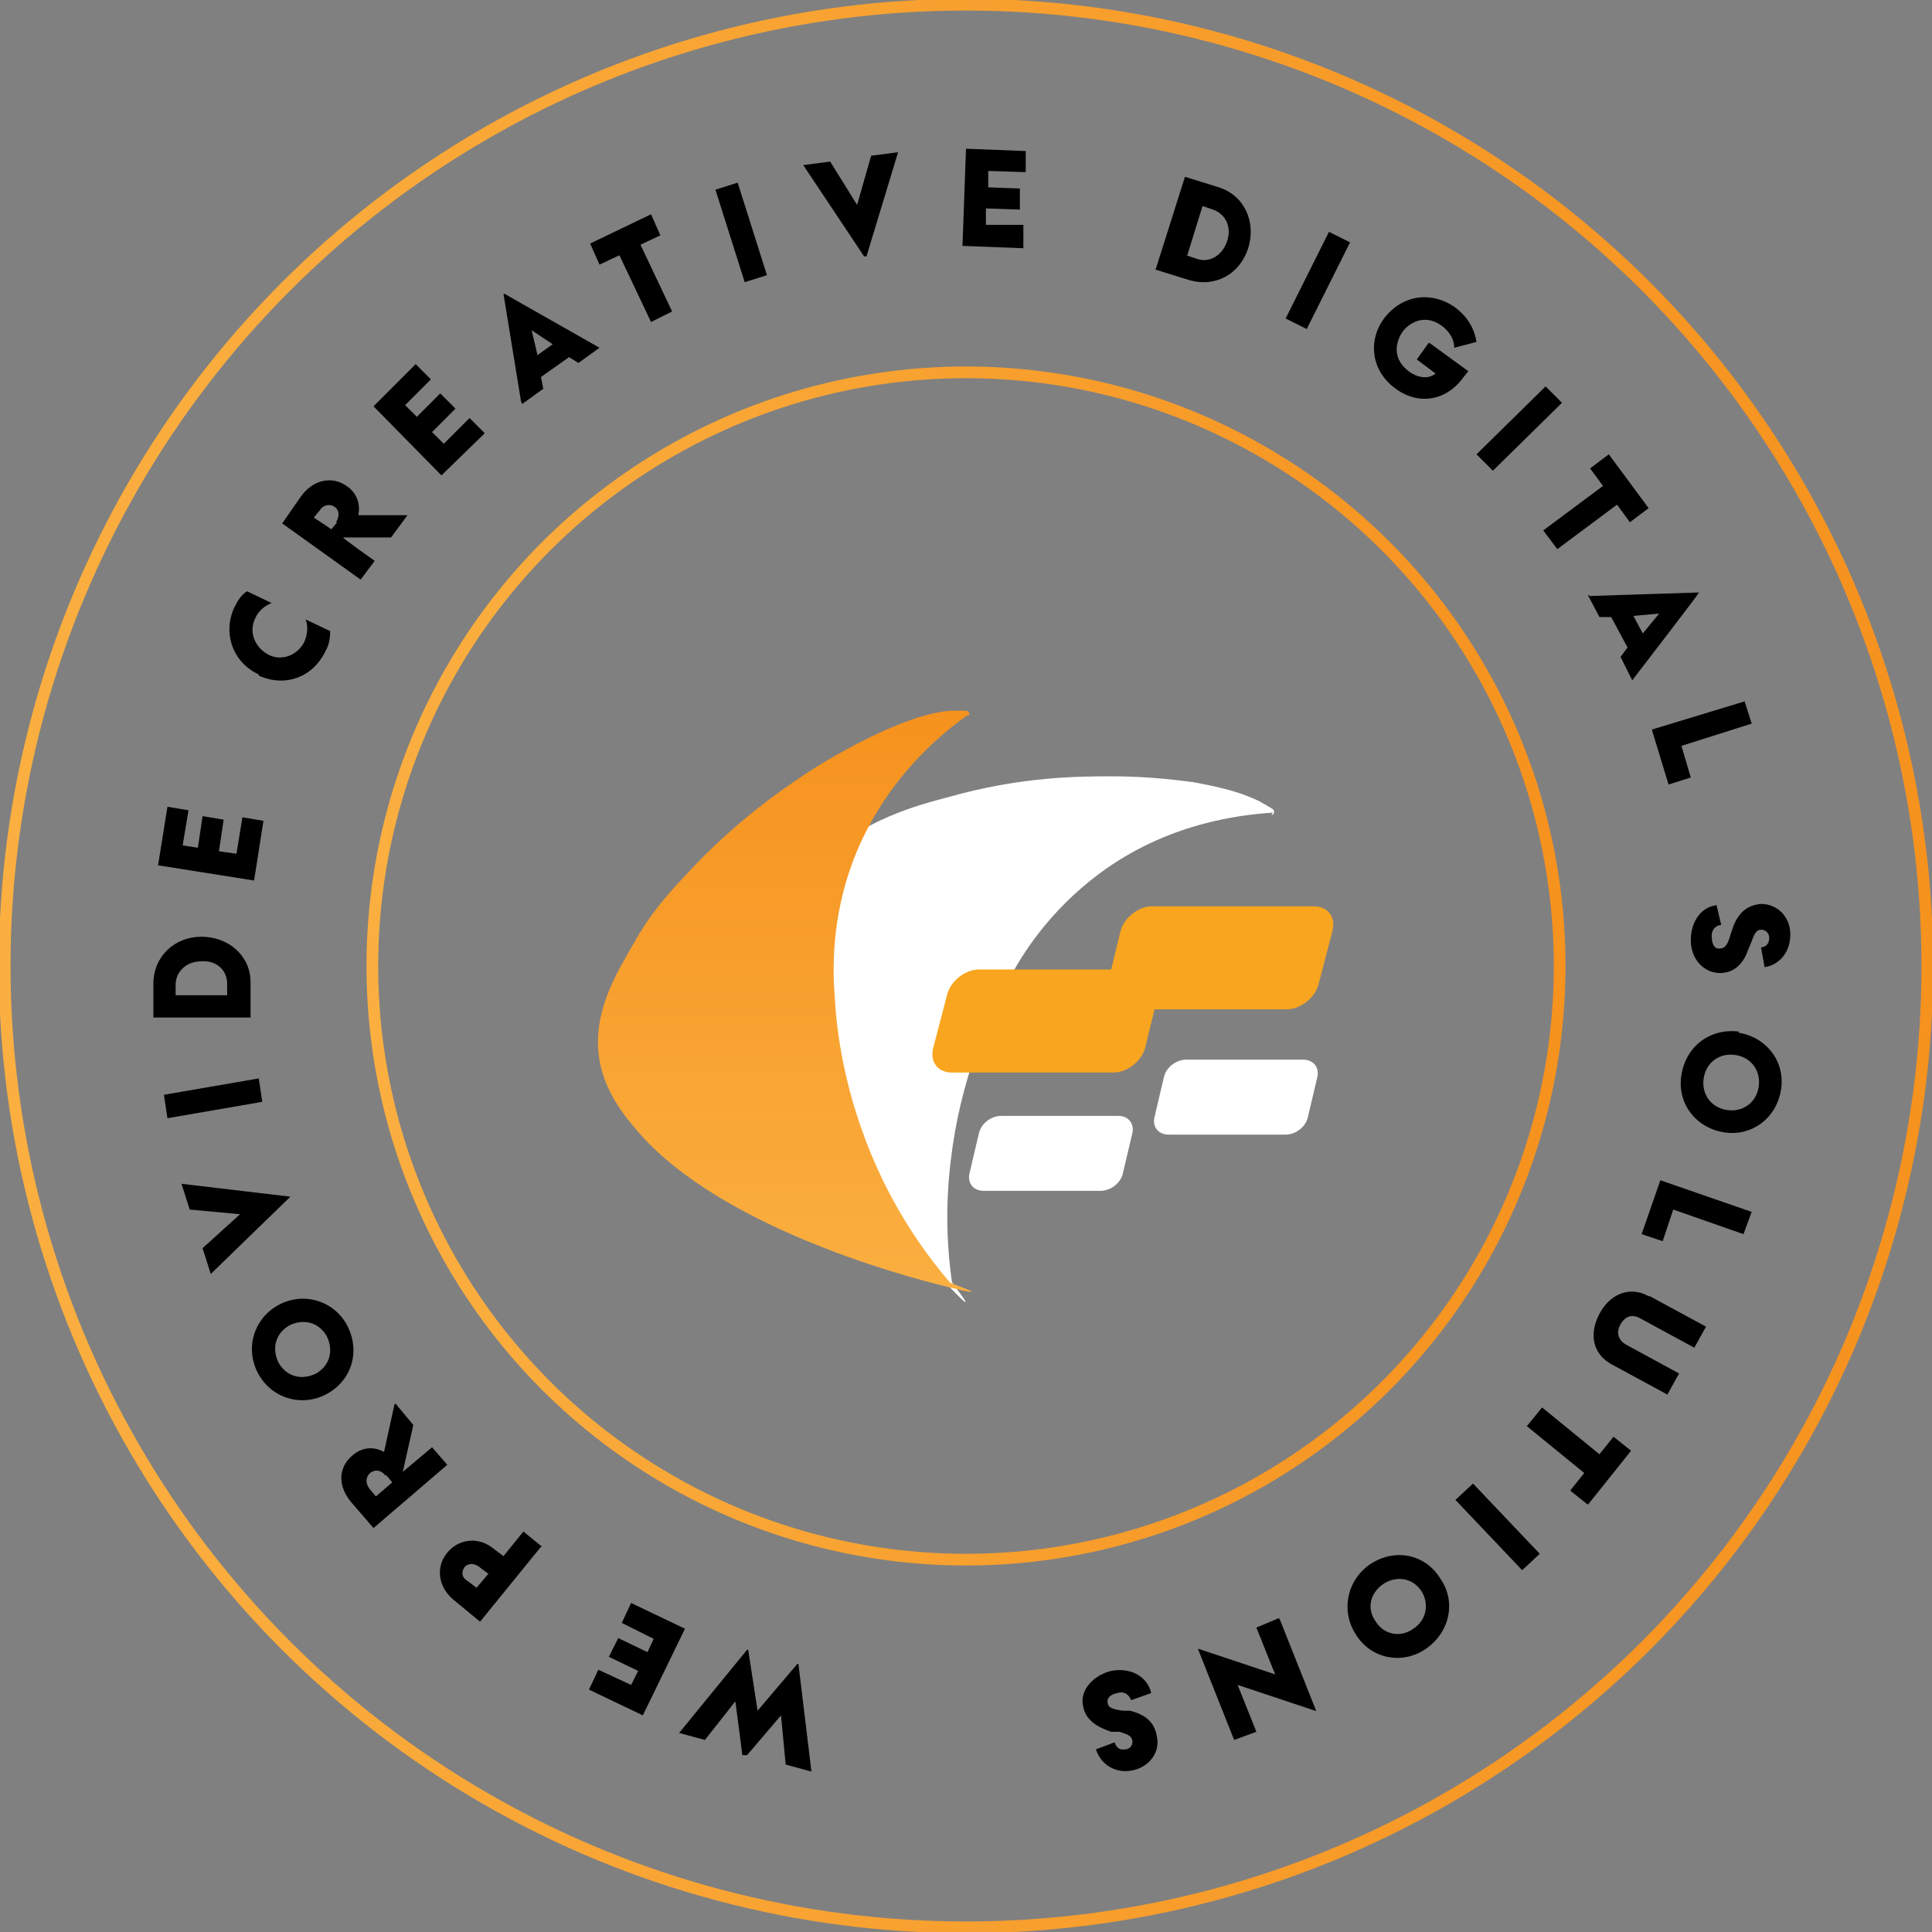 <?xml version="1.0" encoding="UTF-8"?>
<svg id="Layer_1" data-name="Layer 1" xmlns="http://www.w3.org/2000/svg" xmlns:xlink="http://www.w3.org/1999/xlink" version="1.1" viewBox="0 0 165 165">
  <rect x="0" y="0" width="165" height="165" fill="#808080" stroke="none"/>
  <defs>
    <style>
      .cls-1 {
        stroke: url(#linear-gradient-2);
      }

      .cls-1, .cls-2 {
        fill: none;
        stroke-miterlimit: 10;
      }

      .cls-3 {
        fill: #000;
      }

      .cls-3, .cls-4, .cls-5, .cls-6, .cls-7 {
        stroke-width: 0px;
      }

      .cls-4 {
        fill: #f9a51f;
      }

      .cls-2 {
        stroke: url(#linear-gradient);
      }

      .cls-5 {
        display: none;
        fill: #55e6a5;
      }

      .cls-6 {
        fill: url(#linear-gradient-3);
      }

      .cls-7 {
        fill: #fff;
      }
    </style>
    <linearGradient id="linear-gradient" x1="-.1" y1="82.5" x2="165.1" y2="82.5" gradientUnits="userSpaceOnUse">
      <stop offset="0" stop-color="#faaf40"/>
      <stop offset="1" stop-color="#f6921e"/>
    </linearGradient>
    <linearGradient id="linear-gradient-2" x1="31.3" y1="82.5" x2="133.7" y2="82.5" xlink:href="#linear-gradient"/>
    <linearGradient id="linear-gradient-3" x1="67" y1="109.9" x2="67" y2="60.6" xlink:href="#linear-gradient"/>
  </defs>
  <circle class="cls-2" cx="82.5" cy="82.5" r="82.1"/>
  <circle class="cls-1" cx="82.5" cy="82.5" r="50.7"/>
  <g>
    <path class="cls-3" d="M68.2,142.2l1.1,9.1-2.2-.6-.4-4.2-2.9,3.4h-.4c0-.1-.6-4.6-.6-4.6l-2.6,3.3-2.2-.6,5.8-7.1h.1s.8,5.2.8,5.2l3.4-4h.1Z"/>
    <path class="cls-3" d="M55.9,140l-2.8-1.4.8-1.7,4.6,2.2-3.6,7.4-4.6-2.2.8-1.7,2.8,1.3.6-1.2-2.5-1.2.8-1.6,2.5,1.2.6-1.3Z"/>
    <path class="cls-3" d="M46.2,132.1l-5.2,6.4-2.3-1.9c-1.3-1.1-1.5-2.8-.5-4,1-1.2,2.7-1.4,4-.3l.8.6,1.7-2.1,1.6,1.3ZM41.7,134.4l-.8-.6c-.4-.3-.9-.3-1.2,0-.3.4-.3.9.2,1.2l.8.6,1.1-1.3Z"/>
    <path class="cls-3" d="M33.8,119.9l1.5,1.8-.9,4,2.5-2.1,1.3,1.5-6.3,5.4-1.9-2.2c-1.1-1.3-1.2-2.9.1-4,.8-.7,1.8-.8,2.7-.3l.9-4.1ZM32.9,126c-.4-.5-.9-.5-1.3-.2-.4.4-.4.9,0,1.4l.5.6,1.4-1.2-.5-.6Z"/>
    <path class="cls-3" d="M28,119c-2.1,1.2-4.7.5-5.9-1.6-1.2-2.1-.5-4.7,1.6-5.9,2.1-1.2,4.7-.5,5.9,1.6,1.2,2.2.5,4.7-1.6,5.9ZM24.7,113.2c-1.2.7-1.5,2-.9,3.2.7,1.2,2,1.5,3.2.9,1.2-.7,1.5-2,.9-3.2-.7-1.2-2-1.5-3.2-.9Z"/>
    <path class="cls-3" d="M24.7,102.3l-6.7,6.5-.7-2.2,3.2-2.9-4.3-.4-.7-2.2,9.3,1.1h0Z"/>
    <path class="cls-3" d="M22.4,94.1l-8.1,1.4-.3-2,8.1-1.4.3,2Z"/>
    <path class="cls-3" d="M21.4,86.9h-8.3c0,.1,0-2.9,0-2.9,0-2.3,1.8-4,4.1-4,2.3,0,4.2,1.6,4.2,3.9v3ZM19.4,84.9v-.9c0-1.2-1-2-2.2-1.9-1.3,0-2.2.9-2.2,2v.9s4.4,0,4.4,0Z"/>
    <path class="cls-3" d="M20.2,72.9l.5-3.1,1.8.3-.8,5.1-8.2-1.3.8-5,1.8.3-.5,3,1.3.2.4-2.7,1.8.3-.4,2.7,1.4.2Z"/>
    <path class="cls-3" d="M22.1,57.6c-2.2-1-3.1-3.5-2.1-5.7.3-.6.6-1.1,1.1-1.4l2.1,1c-.5.2-1.1.6-1.4,1.3-.6,1.2,0,2.5,1.1,3.1s2.5.1,3.1-1.1c.3-.7.3-1.4.1-1.9l2.1,1c0,.6-.1,1.2-.4,1.7-1.1,2.3-3.5,3.1-5.7,2.1Z"/>
    <path class="cls-3" d="M34.8,44l-1.4,1.9h-4.1c0,.1,2.7,2,2.7,2l-1.2,1.6-6.7-4.8,1.6-2.3c1-1.4,2.6-1.8,3.9-.9.9.6,1.2,1.6,1,2.5h4.2ZM28.7,44.6c.3-.5.3-1-.1-1.3-.4-.3-1-.2-1.3.3l-.5.6,1.5,1,.5-.6Z"/>
    <path class="cls-3" d="M37.9,37.9l2.2-2.2,1.3,1.3-3.7,3.6-5.8-5.9,3.6-3.6,1.3,1.3-2.2,2.2,1,1,2-2,1.3,1.3-2,2,1,1Z"/>
    <path class="cls-3" d="M44.5,34.3l-1.5-9.2h.1c0,0,8.1,4.6,8.1,4.6l-1.8,1.3-.8-.5-2.4,1.7.2,1-1.8,1.3ZM45.8,30.4l1.4-1-1.8-1.2.5,2.1Z"/>
    <path class="cls-3" d="M55.6,18.3l.8,1.8-1.7.8,2.7,5.7-1.8.9-2.7-5.7-1.7.8-.8-1.8,5.2-2.5Z"/>
    <path class="cls-3" d="M63.6,24.1l-2.5-7.9,1.9-.6,2.5,7.9-1.9.6Z"/>
    <path class="cls-3" d="M73.8,21.9l-5.2-7.8,2.3-.3,2.3,3.7,1.2-4.2,2.3-.3-2.7,8.9h-.1Z"/>
    <path class="cls-3" d="M84.3,19.2h3.1c0,.1,0,2,0,2l-5.2-.2.3-8.3,5.1.2v1.8c0,0-3.2-.1-3.2-.1v1.4c0,0,2.7.1,2.7.1v1.8c0,0-2.9-.1-2.9-.1v1.4Z"/>
    <path class="cls-3" d="M98.7,23l2.5-7.9,2.9.9c2.2.7,3.2,3,2.5,5.2s-2.8,3.4-5.1,2.7l-2.9-.9ZM101.3,21.8l.9.3c1.1.4,2.2-.3,2.6-1.5.4-1.2-.1-2.3-1.2-2.7l-.9-.3-1.3,4.2Z"/>
    <path class="cls-3" d="M109.8,27.2l3.7-7.4,1.8.9-3.7,7.4-1.8-.9Z"/>
    <path class="cls-3" d="M122.1,29.3l3.3,2.4-.4.5c-1.5,2.1-3.9,2.4-5.8,1-2.1-1.5-2.4-4.1-1-6,1.6-2.1,4.1-2.3,6-1,1.1.8,1.7,1.8,1.9,3l-1.9.5c0-.7-.4-1.4-1.1-1.9-1.1-.8-2.4-.6-3.3.5-.8,1.2-.7,2.5.5,3.4.8.6,1.7.7,2.3.2l-1.6-1.2,1-1.4Z"/>
    <path class="cls-3" d="M126.1,38.8l5.9-5.8,1.4,1.4-5.9,5.8-1.4-1.4Z"/>
    <path class="cls-3" d="M140.8,43.4l-1.6,1.2-1.1-1.5-5.1,3.8-1.2-1.6,5.1-3.8-1.1-1.5,1.6-1.2,3.4,4.6Z"/>
    <path class="cls-3" d="M135.8,50.9l9.3-.3h0c0,.1-5.7,7.5-5.7,7.5l-1-2,.6-.8-1.4-2.6h-1c0,0-1-1.9-1-1.9ZM139.5,52.6l.8,1.5,1.4-1.7-2.2.2Z"/>
    <path class="cls-3" d="M141.1,62.3l7.9-2.4.6,1.9-6,1.9.8,2.7-1.9.6-1.4-4.6Z"/>
    <path class="cls-3" d="M146.6,77.3l.4,1.7c-.5,0-.9.5-.8,1.1,0,.6.3,1,.7.9.5,0,.7-.5.9-1.2l.2-.6c.4-1.1,1.1-1.9,2.4-2,1.4,0,2.5,1.1,2.5,2.6,0,1.5-.9,2.6-2.2,2.8l-.3-1.7c.4,0,.7-.3.7-.8,0-.4-.3-.7-.7-.7-.4,0-.6.4-.8,1l-.3.7c-.4,1.2-1.2,2-2.4,2-1.4,0-2.5-1.2-2.5-2.8,0-1.6.9-2.9,2.3-3Z"/>
    <path class="cls-3" d="M148.5,88.2c2.4.4,4,2.5,3.6,4.9-.4,2.4-2.5,4-4.9,3.6-2.4-.4-4-2.5-3.6-4.9.4-2.5,2.5-4,4.9-3.7ZM147.5,94.8c1.3.2,2.5-.6,2.7-2,.2-1.3-.6-2.5-2-2.7-1.3-.2-2.5.6-2.7,2-.2,1.3.6,2.5,2,2.7Z"/>
    <path class="cls-3" d="M141.8,100.8l7.8,2.7-.7,1.9-6-2.1-.9,2.7-1.8-.6,1.6-4.6Z"/>
    <path class="cls-3" d="M140.9,110.7l4.8,2.6-1,1.8-4.6-2.5c-.7-.4-1.3-.2-1.7.5-.4.7-.2,1.3.4,1.7l4.6,2.5-1,1.8-4.8-2.6c-1.6-.9-1.9-2.6-1-4.3.9-1.7,2.6-2.4,4.2-1.5Z"/>
    <path class="cls-3" d="M135.6,128.5l-1.5-1.2,1.2-1.5-4.9-4,1.3-1.6,4.9,4,1.2-1.5,1.5,1.2-3.6,4.5Z"/>
    <path class="cls-3" d="M125.8,126.7l5.7,6-1.5,1.4-5.7-6,1.5-1.4Z"/>
    <path class="cls-3" d="M123,134.8c1.4,2,.8,4.6-1.2,6-2,1.4-4.7.9-6-1.2-1.3-2-.8-4.6,1.2-6,2.1-1.4,4.7-.9,6,1.2ZM117.5,138.5c.7,1.1,2.1,1.4,3.2.6,1.1-.7,1.4-2.1.7-3.2-.7-1.1-2.1-1.4-3.3-.6-1.1.8-1.4,2.1-.6,3.2Z"/>
    <path class="cls-3" d="M109.3,138.3l3.1,7.8h-.1s-6.6-2.2-6.6-2.2l1.6,4-1.9.7-3.1-7.8h0s6.6,2.2,6.6,2.2l-1.6-4,1.9-.8Z"/>
    <path class="cls-3" d="M98.3,144.6l-1.7.6c-.2-.5-.6-.8-1.2-.6-.6.1-.9.5-.8.8,0,.5.6.6,1.3.7h.6c1.2.3,2.1.9,2.3,2.2.3,1.3-.6,2.6-2.1,2.9-1.4.3-2.7-.5-3.1-1.8l1.6-.6c.1.4.4.7.9.6.4,0,.7-.4.6-.8s-.5-.5-1.1-.7h-.7c-1.2-.4-2.2-1-2.4-2.2-.3-1.3.8-2.6,2.4-3,1.6-.3,3,.4,3.4,1.8Z"/>
  </g>
  <path class="cls-5" d="M82,66.8c0-.2.2-.3.4-.5.2-.1.4-.2.6-.2s.4,0,.6.2c.2.1.3.3.4.5l3.8,9.2c0,.2.2.3.3.4.2.1.3.2.5.2l9.9.8c.9,0,1.3,1.2.6,1.8l-7.6,6.5c-.1.1-.2.3-.3.5,0,.2,0,.4,0,.5l2.3,9.7c0,.2,0,.4,0,.6,0,.2-.2.4-.4.5-.2.1-.4.2-.6.2-.2,0-.4,0-.6-.1l-8.5-5.2c-.2,0-.3-.1-.5-.1s-.4,0-.5.1l-8.5,5.2c-.2.1-.4.2-.6.1-.2,0-.4,0-.6-.2-.2-.1-.3-.3-.4-.5,0-.2,0-.4,0-.6l2.3-9.7c0-.2,0-.4,0-.5,0-.2-.2-.3-.3-.5l-7.6-6.5c-.2-.1-.3-.3-.3-.5,0-.2,0-.4,0-.6,0-.2.2-.4.3-.5.2-.1.3-.2.5-.2l9.9-.8c.2,0,.4,0,.5-.2.2-.1.3-.3.3-.4l3.8-9.2Z"/>
  <g>
    <path class="cls-7" d="M108.6,69.6c.2,0,.3-.3.1-.5-.3-.2-.7-.4-1.2-.7-1.7-.8-3.4-1.2-5.6-1.6-3.6-.5-6.3-.5-6.9-.5-2.8,0-7.8,0-14.1,1.8-2.3.6-4.3,1.2-6.8,2.5-2.7,1.4-5.8,3-7.4,6.1-1.5,3-1.1,6-.8,7.9,1.6,10.4,11.8,21.7,15,25.1s.5,0,.4-.2c-.4-2.8-.6-6.3-.1-10.4.8-6.8,3.1-12.1,4.9-15.3,1.1-2.2,3.5-6,7.8-9.2,5.8-4.3,11.9-5,14.8-5.2Z"/>
    <path class="cls-6" d="M82.7,61.1c.2-.1,0-.4-.2-.4-.4,0-.9,0-1.4,0-1.9.2-3.5.8-5.6,1.7-3.3,1.5-5.6,3-6.1,3.3-2.3,1.5-6.5,4.3-10.9,9.1-1.6,1.7-3,3.3-4.4,5.8-1.5,2.6-3.3,5.6-3,9.2.3,3.3,2.3,5.6,3.6,7.1,7,7.8,21.7,11.9,26.2,13s.4-.2.2-.4c-1.8-2.1-3.9-5-5.7-8.7-3-6.2-3.9-11.9-4.1-15.5-.2-2.5-.3-6.9,1.6-11.9,2.6-6.7,7.3-10.6,9.7-12.3Z"/>
    <path class="cls-4" d="M112.2,77.4h-13.8c-1.2,0-2.4,1-2.7,2.1l-.8,3.3h-11.3c-1.2,0-2.4,1-2.7,2.1l-1.2,4.6c-.3,1.2.4,2.1,1.6,2.1h13.8c1.2,0,2.4-1,2.7-2.1l.8-3.3h11.3c1.2,0,2.4-1,2.7-2.1l1.2-4.6c.3-1.2-.4-2.1-1.6-2.1Z"/>
    <path class="cls-7" d="M109.8,96.9h-10c-.9,0-1.4-.7-1.2-1.5l.8-3.4c.2-.9,1.1-1.5,1.9-1.5h10c.9,0,1.4.7,1.2,1.5l-.8,3.4c-.2.9-1.1,1.5-1.9,1.5Z"/>
    <path class="cls-7" d="M94,101.7h-10c-.9,0-1.4-.7-1.2-1.5l.8-3.4c.2-.9,1.1-1.5,1.9-1.5h10c.9,0,1.4.7,1.2,1.5l-.8,3.4c-.2.9-1.1,1.5-1.9,1.5Z"/>
  </g>
</svg>